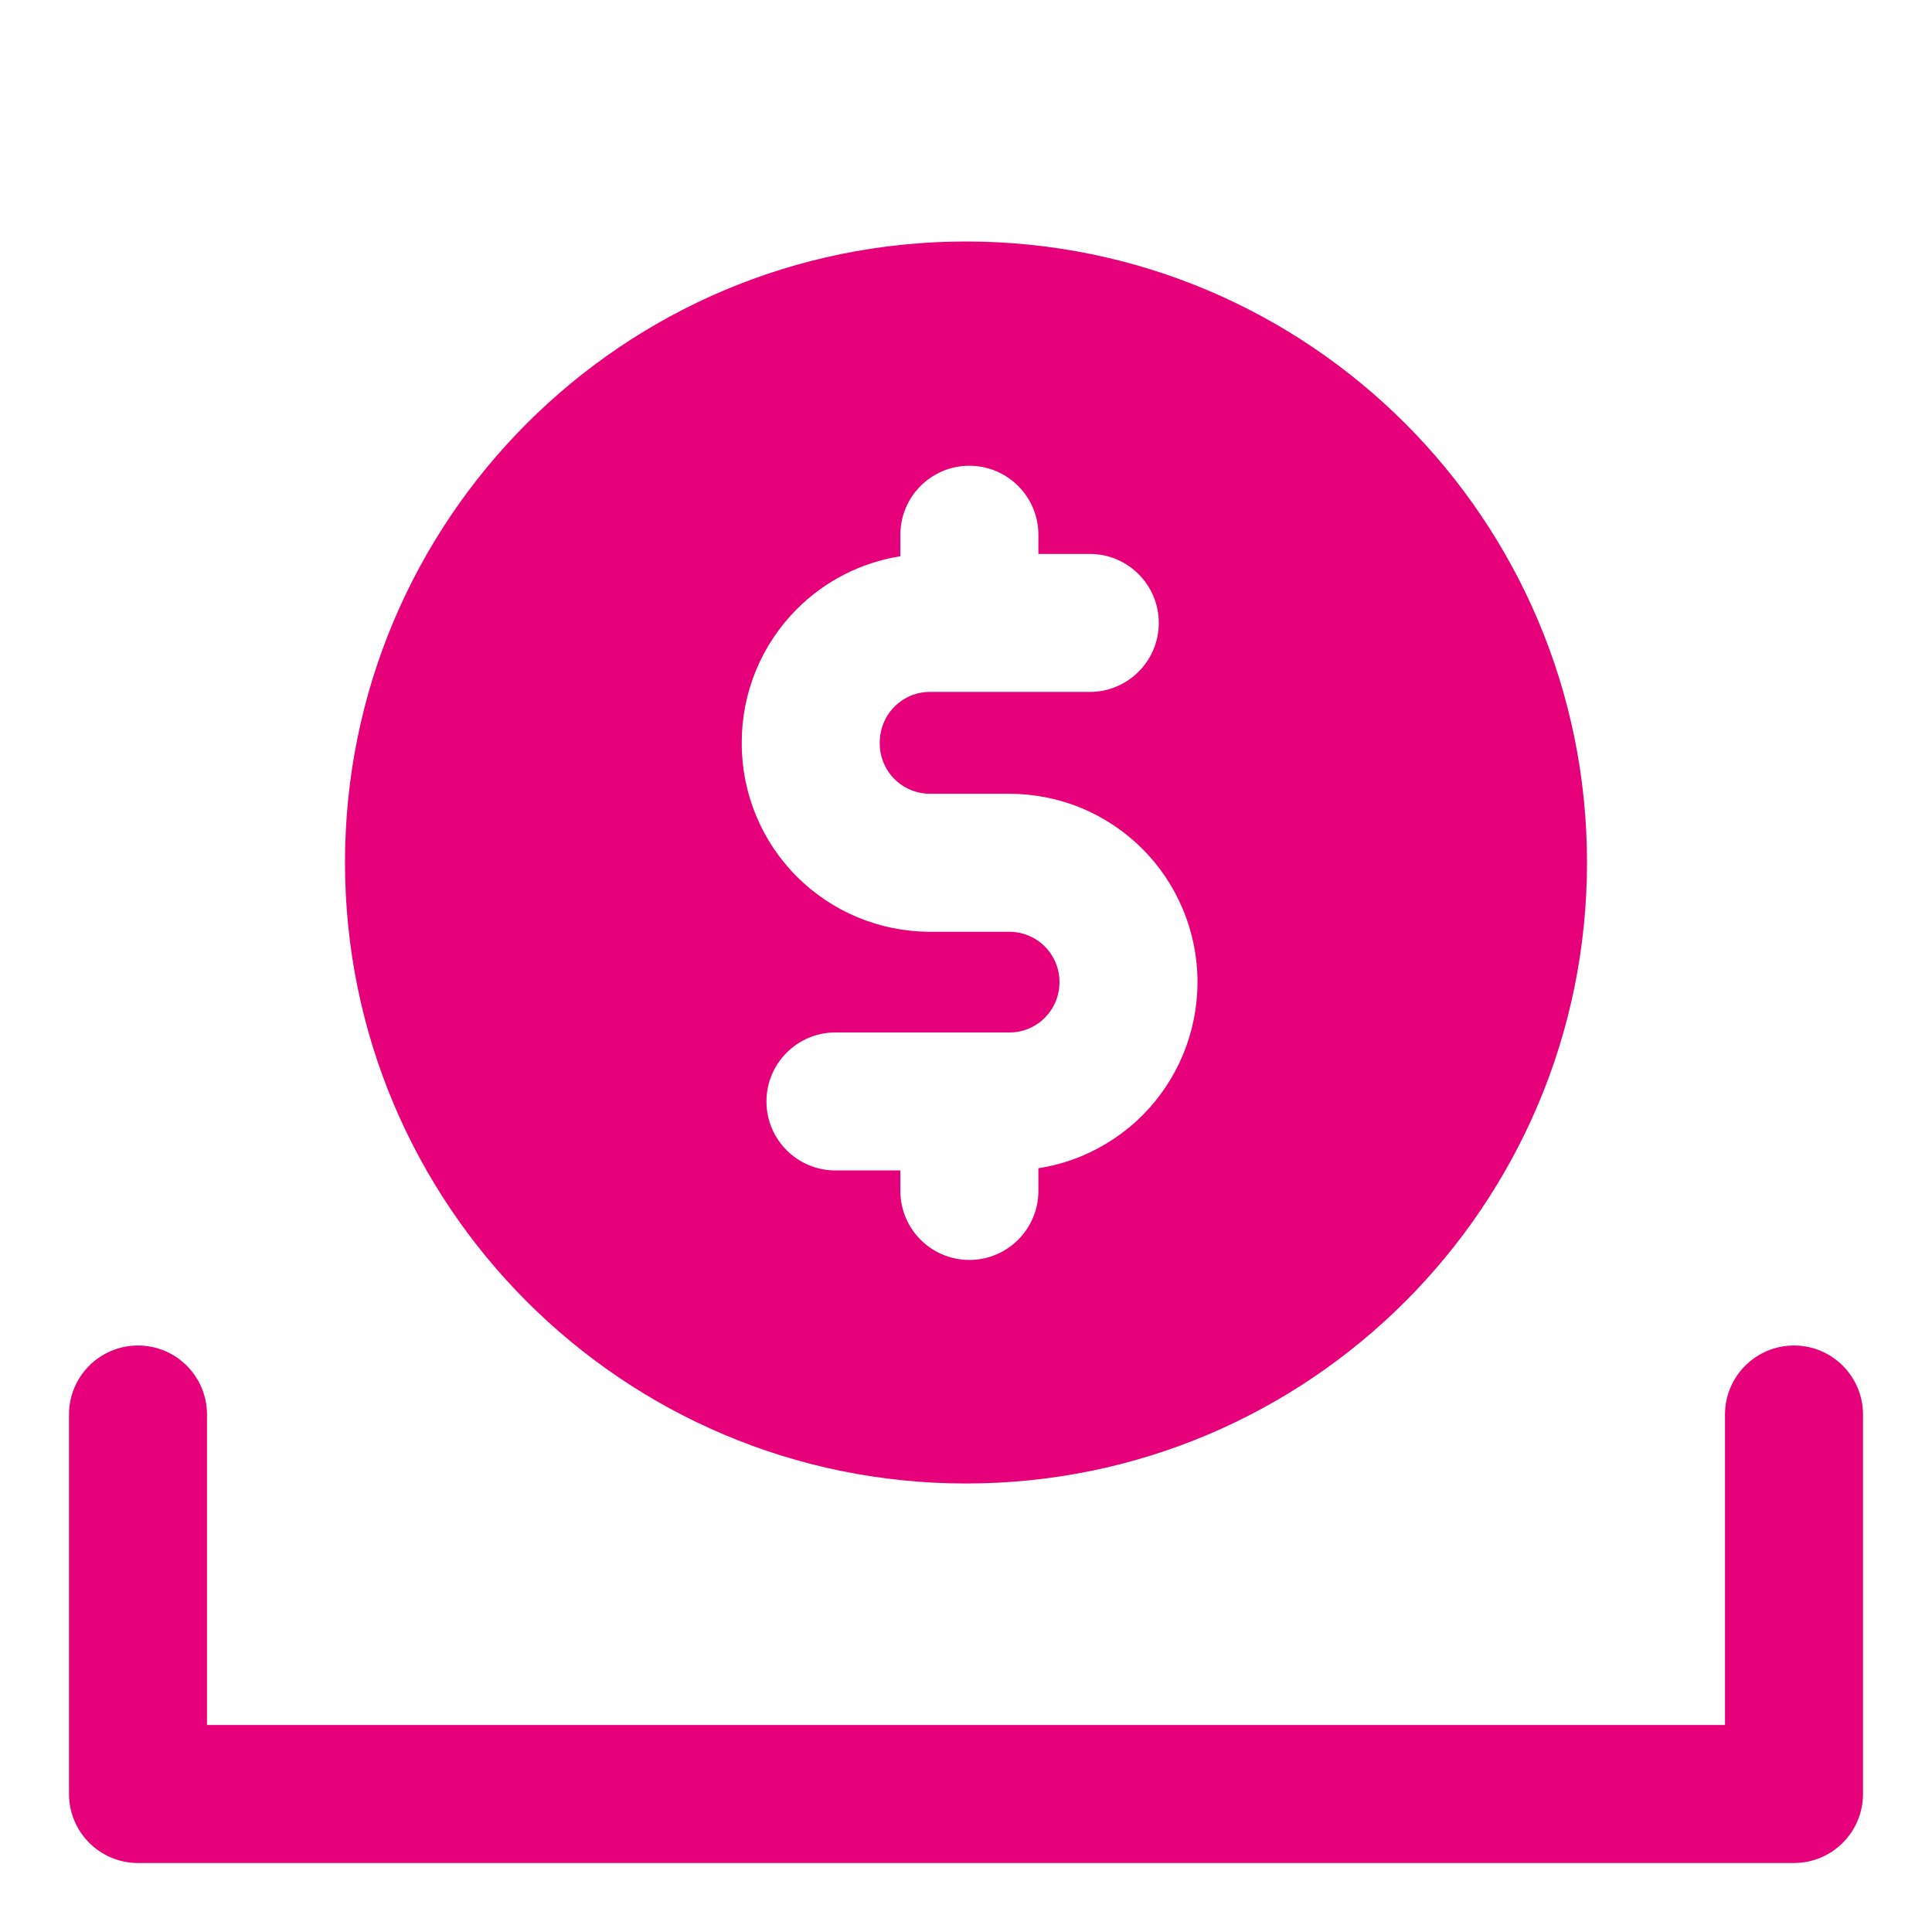 <svg width="48" height="48" viewBox="0 0 28 28" fill="#e6007a" xmlns="http://www.w3.org/2000/svg" stroke-width="2" stroke-linecap="round" stroke-linejoin="round" stroke="#e6007a"><path fill-rule="evenodd" clip-rule="evenodd" d="M14 3.5C9.029 3.5 5 7.529 5 12.5C5 17.471 9.029 21.5 14 21.5C18.971 21.5 23 17.471 23 12.5C23 7.529 18.971 3.5 14 3.5ZM2 19.5C2.552 19.5 3 19.948 3 20.5V25H25V20.5C25 19.948 25.448 19.5 26 19.5C26.552 19.5 27 19.948 27 20.5V26C27 26.552 26.552 27 26 27H2C1.448 27 1 26.552 1 26V20.5C1 19.948 1.448 19.5 2 19.5ZM15.049 7.75C15.049 7.198 14.601 6.75 14.049 6.75C13.496 6.75 13.049 7.198 13.049 7.75V8.062C12.483 8.151 11.956 8.418 11.546 8.83C11.037 9.341 10.751 10.033 10.75 10.754V10.777C10.75 11.5 11.038 12.193 11.547 12.703C12.057 13.214 12.748 13.501 13.468 13.504H14.623C14.724 13.504 14.819 13.523 14.905 13.559C14.993 13.595 15.073 13.648 15.14 13.715L15.142 13.717C15.209 13.783 15.262 13.863 15.299 13.952C15.336 14.04 15.355 14.135 15.355 14.231C15.355 14.329 15.336 14.425 15.3 14.515C15.263 14.603 15.209 14.683 15.141 14.752C15.075 14.818 14.995 14.872 14.905 14.909C14.819 14.945 14.725 14.964 14.629 14.963H12.108C11.556 14.963 11.108 15.411 11.108 15.963C11.108 16.516 11.556 16.963 12.108 16.963H13.049V17.26C13.049 17.812 13.496 18.26 14.049 18.26C14.601 18.26 15.049 17.812 15.049 17.26V16.931C15.261 16.898 15.47 16.84 15.671 16.757C16 16.62 16.303 16.419 16.559 16.163C16.811 15.909 17.011 15.609 17.149 15.276L17.15 15.273C17.286 14.941 17.355 14.587 17.355 14.231C17.355 13.872 17.284 13.517 17.146 13.185C17.009 12.855 16.809 12.554 16.554 12.3C16.3 12.046 15.997 11.845 15.665 11.708C15.331 11.571 14.977 11.504 14.623 11.504H13.475C13.283 11.503 13.098 11.426 12.963 11.29C12.827 11.153 12.75 10.968 12.75 10.777V10.757C12.751 10.563 12.828 10.377 12.963 10.242L12.964 10.241C13.099 10.105 13.283 10.028 13.473 10.028H15.794C16.346 10.028 16.794 9.58 16.794 9.028C16.794 8.476 16.346 8.028 15.794 8.028H15.049V7.75Z" stroke="none"></path></svg>